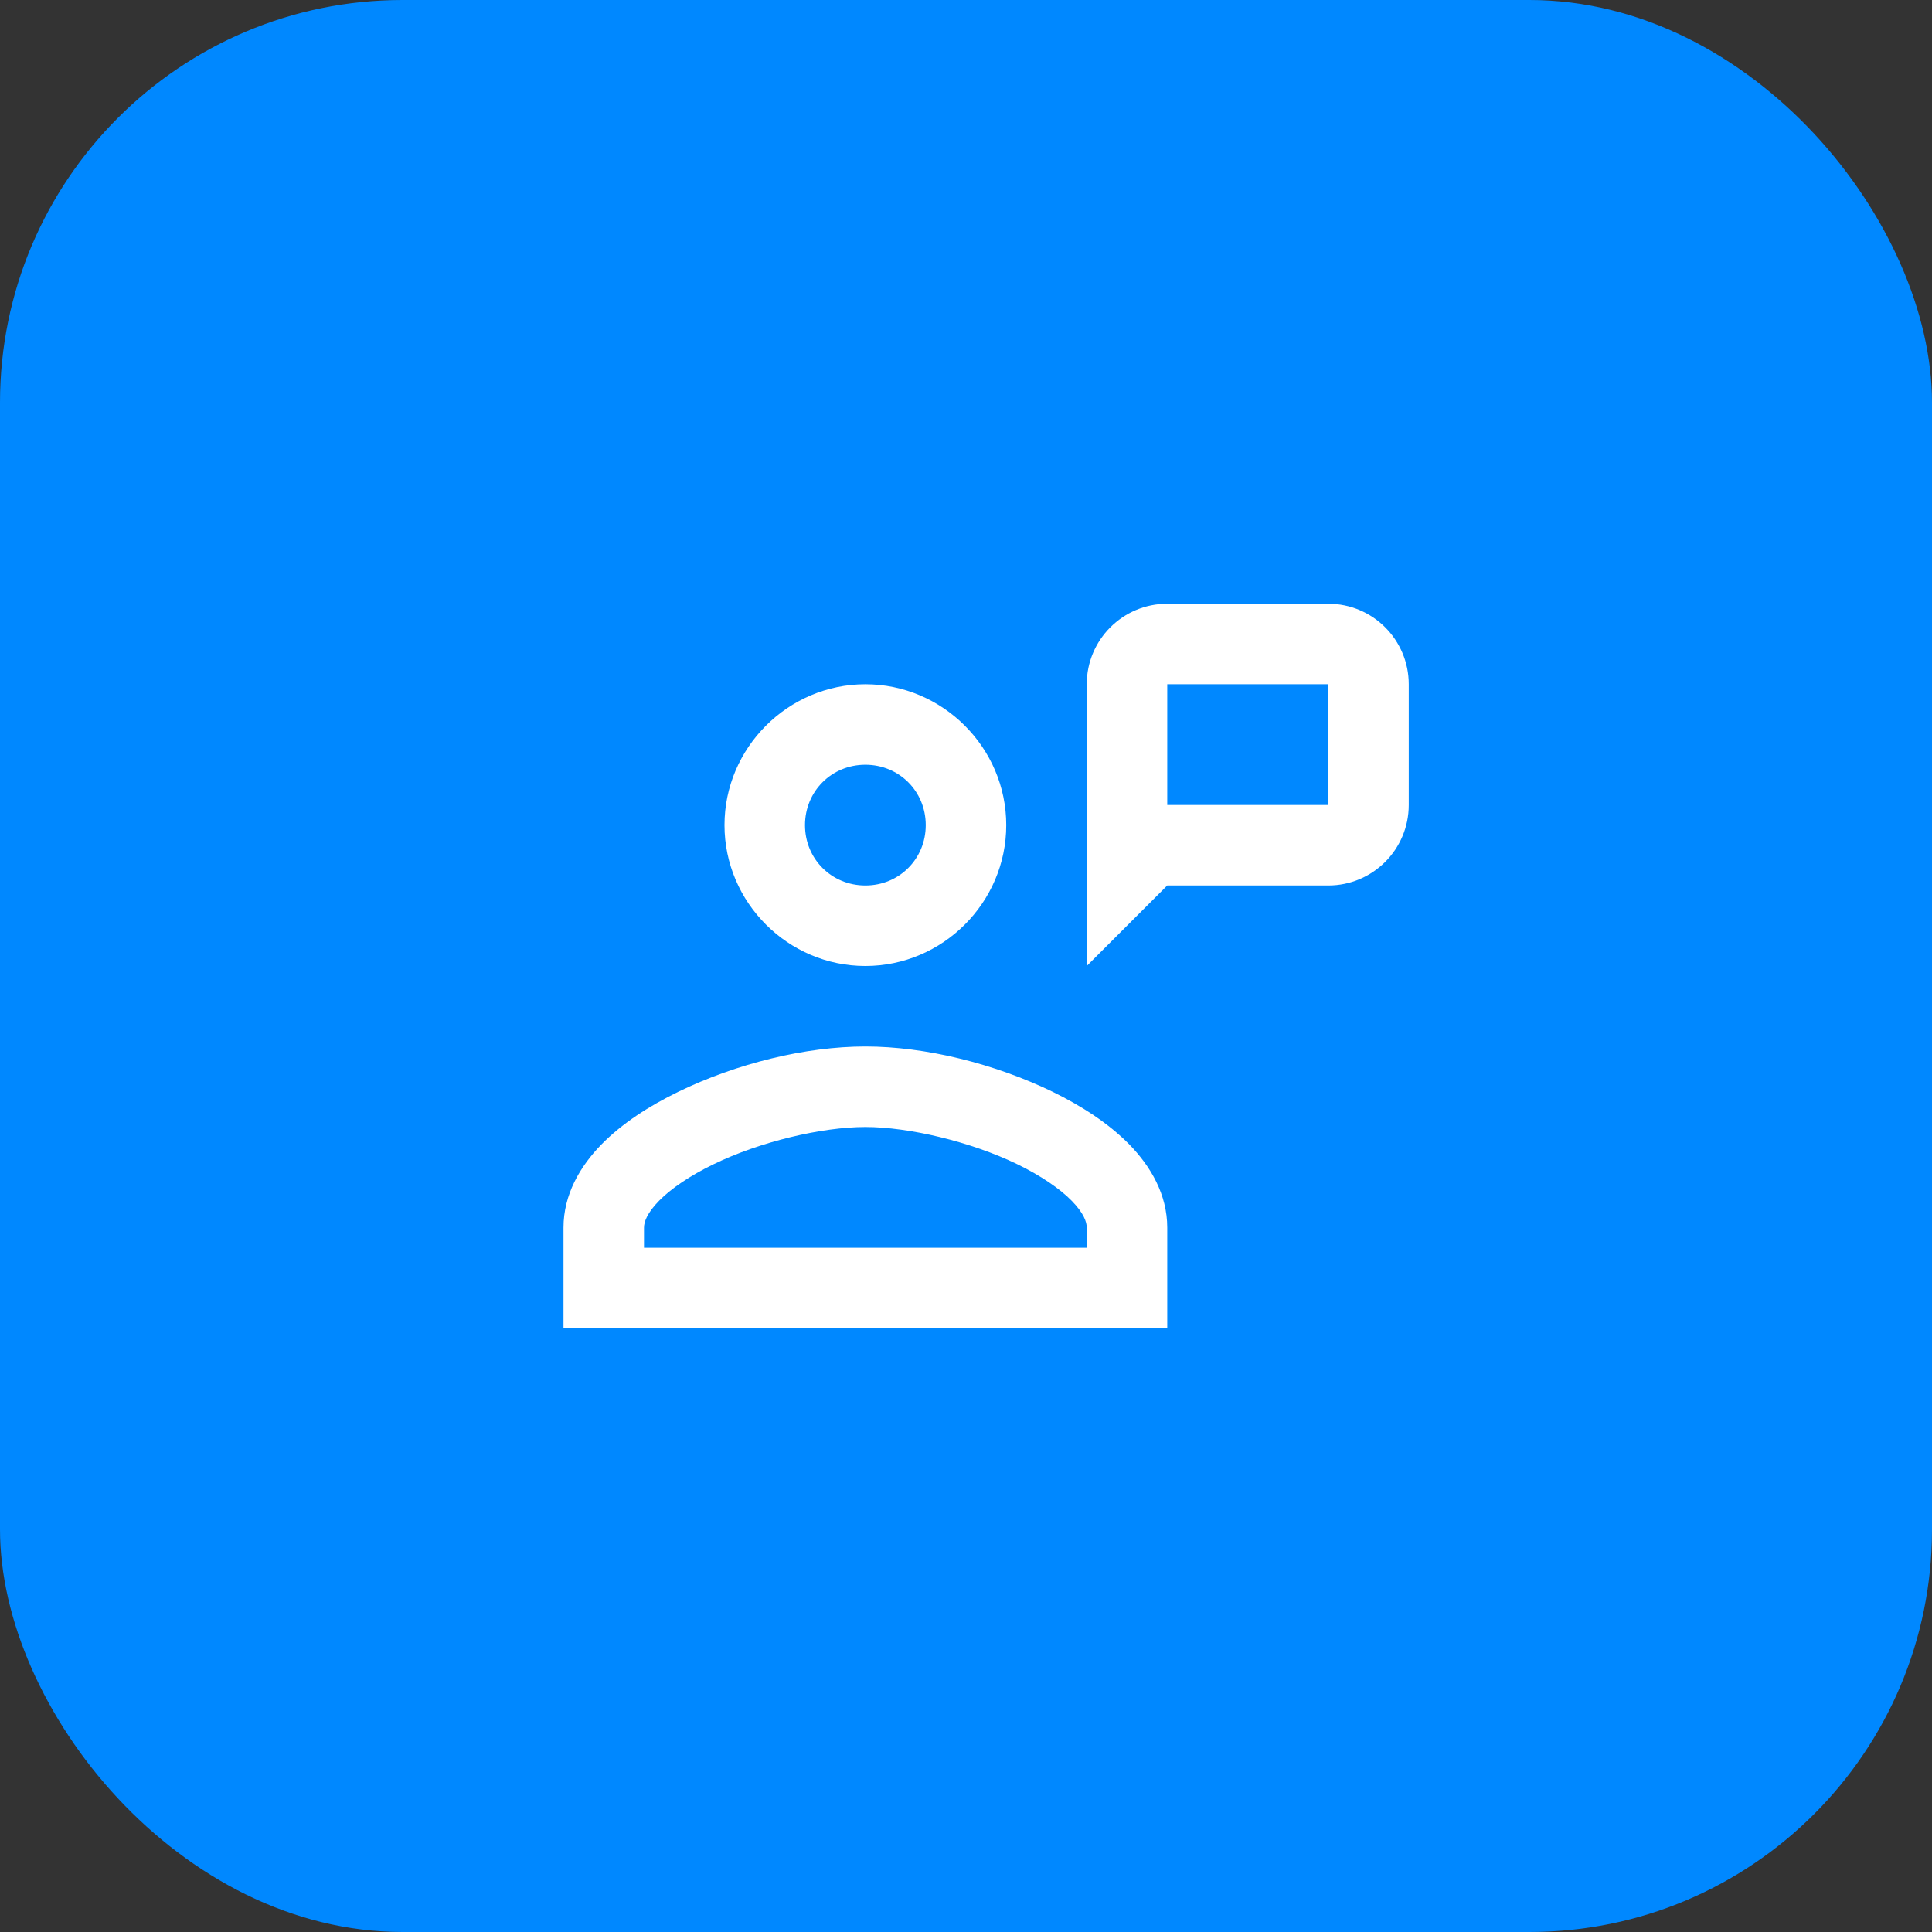 <svg width="48" height="48" viewBox="0 0 48 48" fill="none" xmlns="http://www.w3.org/2000/svg">
<rect x="0" y="0" width="48" height="48" fill="#333333" stroke="none"/>
<rect width="48" height="48" rx="10" fill="#0088FF"/>
<path d="M29 15C27.895 15 27 15.895 27 17V24L29 22H33C34.105 22 35 21.105 35 20V17C35 15.895 34.105 15 33 15H29ZM21.5 17C19.578 17 18 18.578 18 20.5C18 22.422 19.578 24 21.5 24C23.422 24 25 22.422 25 20.5C25 18.578 23.422 17 21.5 17ZM29 17H33V20H29V17ZM21.5 19C22.34 19 23 19.66 23 20.5C23 21.34 22.34 22 21.5 22C20.66 22 20 21.34 20 20.5C20 19.66 20.66 19 21.5 19ZM21.5 26C20.012 26 18.301 26.422 16.852 27.125C16.125 27.48 15.465 27.902 14.938 28.438C14.414 28.977 14 29.676 14 30.5V33H29V30.5C29 29.676 28.586 28.977 28.062 28.438C27.535 27.902 26.875 27.48 26.152 27.125C24.699 26.422 22.988 26 21.5 26ZM21.5 28C22.578 28 24.117 28.363 25.277 28.926C25.855 29.207 26.336 29.535 26.629 29.836C26.922 30.137 27 30.355 27 30.5V31H16V30.5C16 30.355 16.078 30.137 16.371 29.836C16.664 29.535 17.145 29.207 17.727 28.926C18.883 28.363 20.422 28 21.5 28Z" fill="white"/>
</svg>
